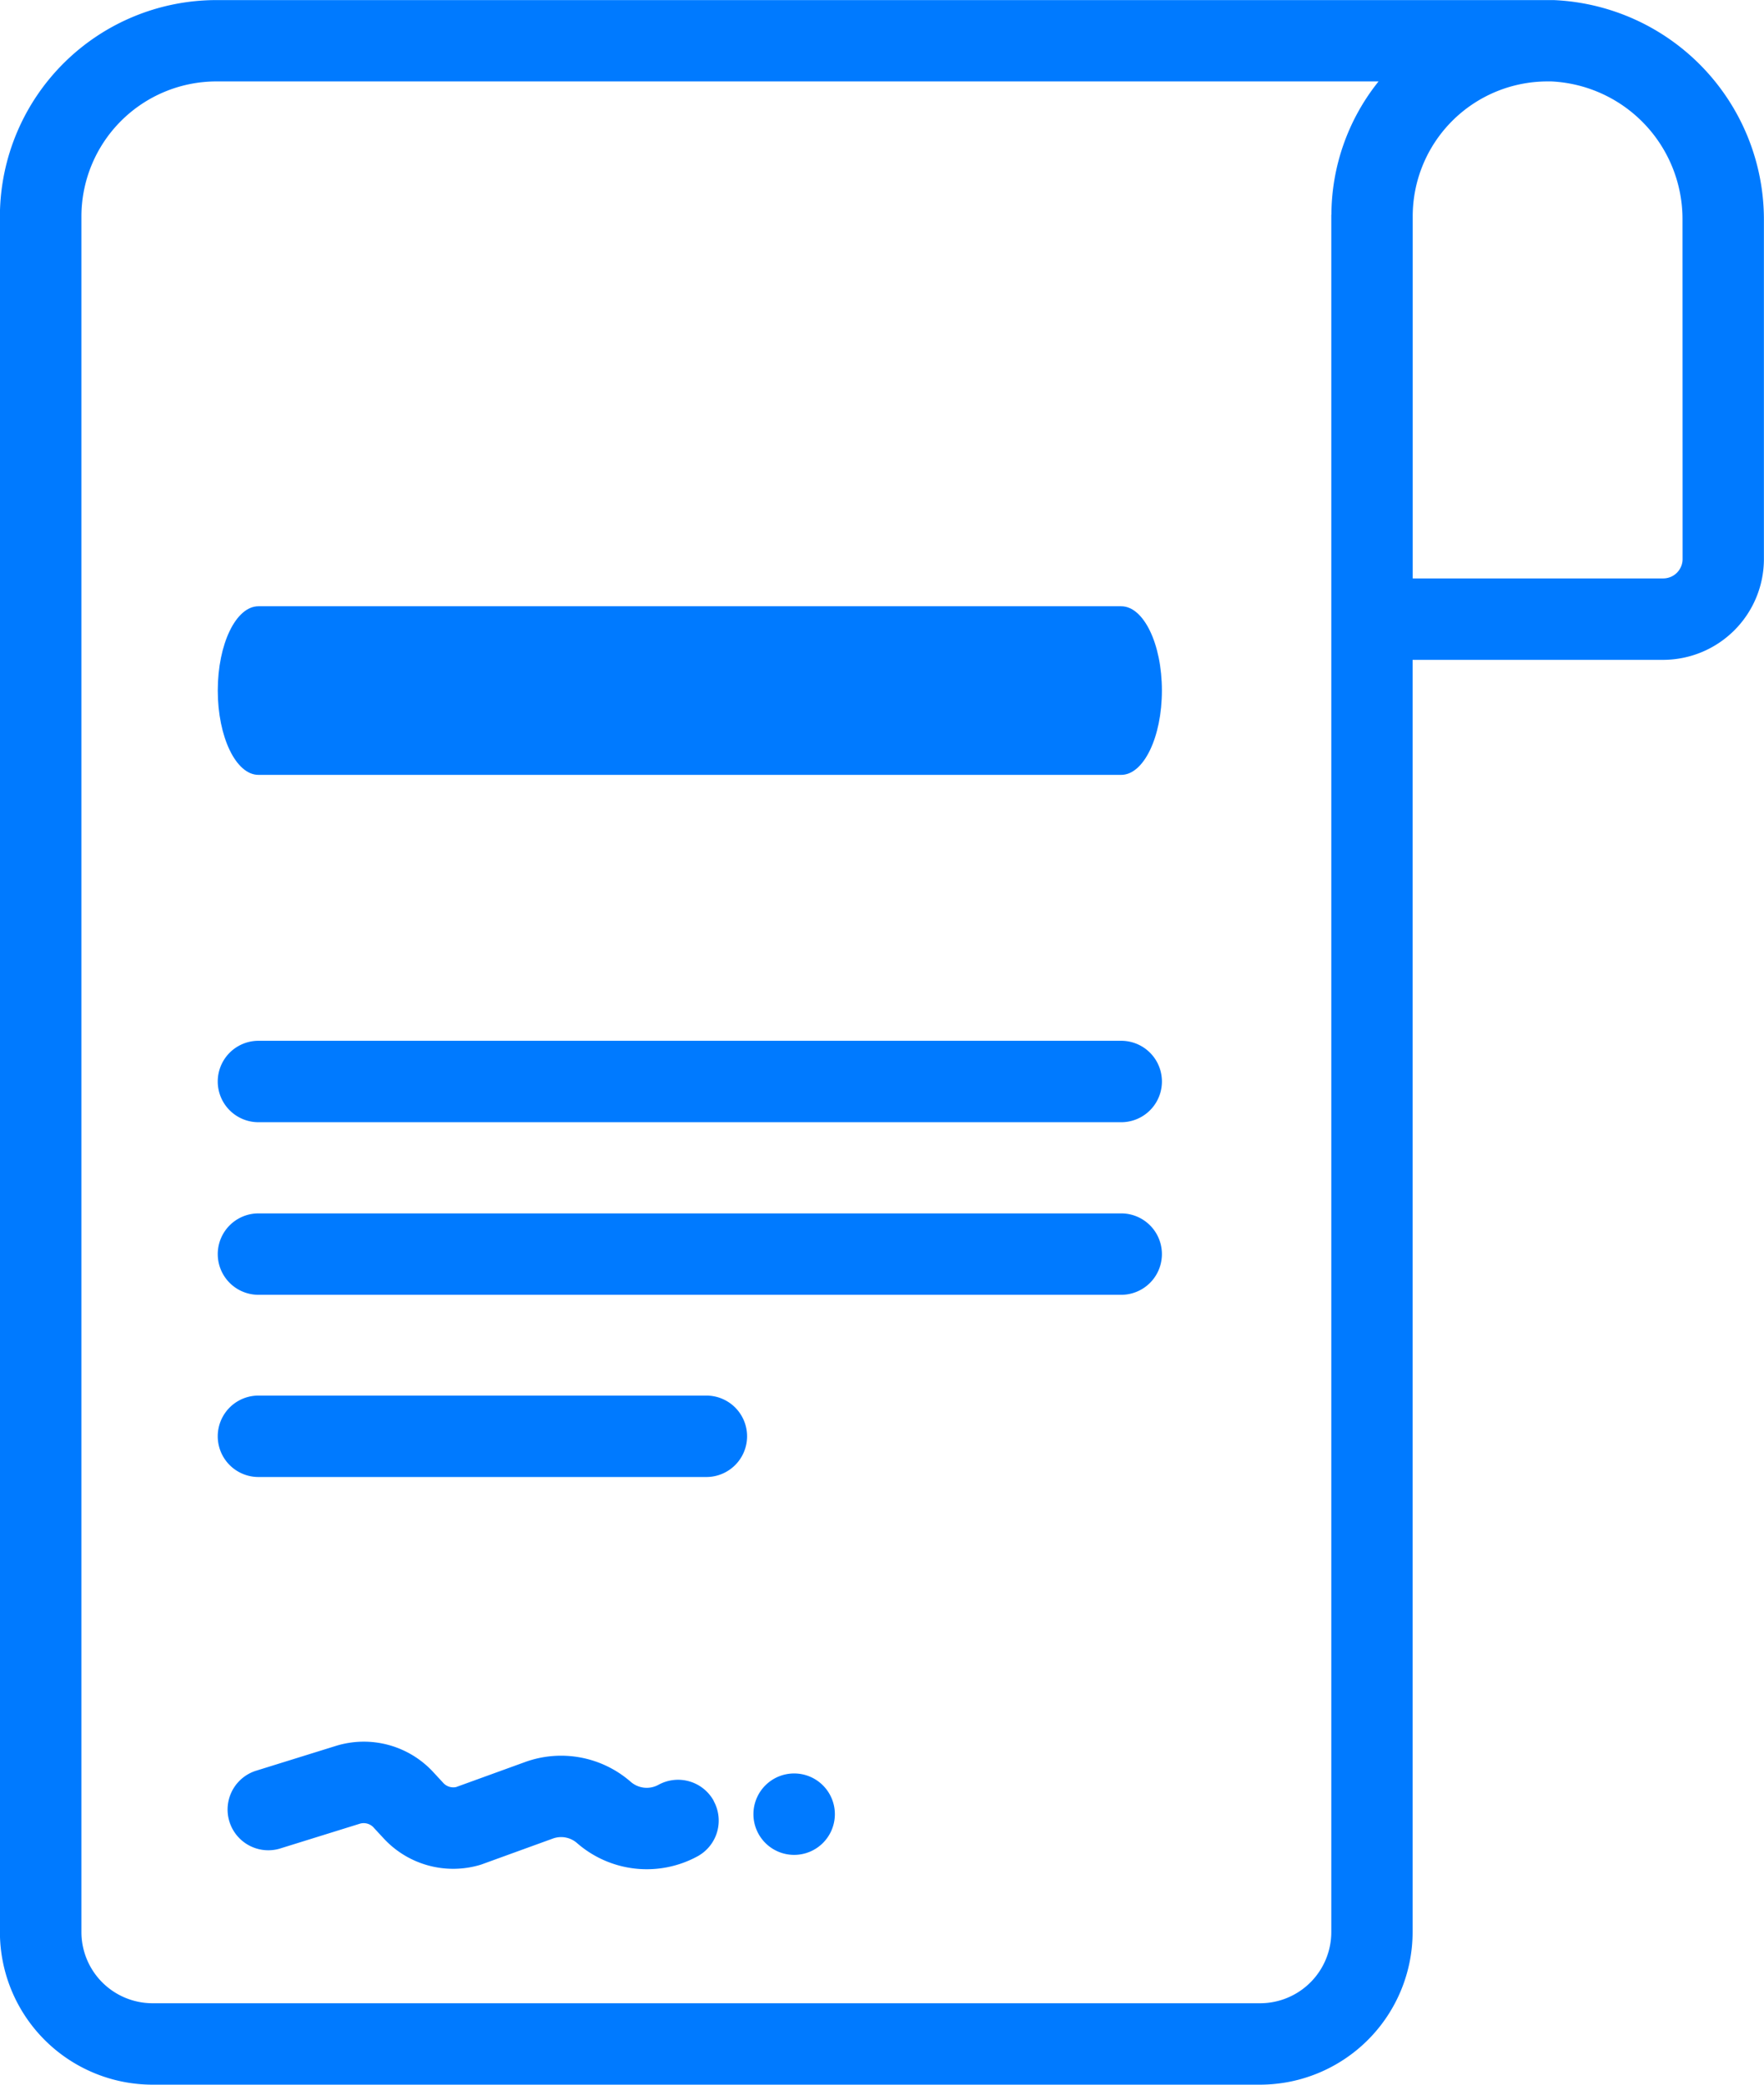 <svg xmlns="http://www.w3.org/2000/svg" width="61.651" height="72.86" viewBox="0 0 61.651 72.86"><g transform="translate(-223.22 -138.388)"><path d="M277.521,138.391l-.242,0h-46.5a7.571,7.571,0,0,0-7.562,7.5v60.026a5.338,5.338,0,0,0,5.331,5.331h38.712a5.337,5.337,0,0,0,5.33-5.331V161.45h8.755a3.527,3.527,0,0,0,3.523-3.522v-11.85a7.679,7.679,0,0,0-7.35-7.687Zm-7.773,7.5v60.026a2.488,2.488,0,0,1-2.485,2.485H228.551a2.488,2.488,0,0,1-2.485-2.485V145.95a4.721,4.721,0,0,1,4.716-4.716H271.4a7.487,7.487,0,0,0-1.648,4.657Zm12.277,12.037a.676.676,0,0,1-.676.676h-8.755V145.95a4.713,4.713,0,0,1,4.7-4.716h.146a4.814,4.814,0,0,1,4.582,4.842Zm0,0" transform="translate(0)" fill="#007aff"/><path d="M260.461,165.469H230.308a1.423,1.423,0,0,0,0,2.846h30.153a1.423,1.423,0,0,0,0-2.846Zm0,0" transform="translate(1.945 9.295)" fill="#007aff"/><path d="M260.461,165.469H230.308c-.786,0-1.422,1.321-1.422,2.945s.637,2.948,1.422,2.948h30.153c.786,0,1.422-1.321,1.422-2.948s-.637-2.945-1.422-2.945Zm0,0" transform="translate(1.945 -5.892)" fill="#007aff"/><path d="M260.461,169.961H230.308a1.422,1.422,0,0,0,0,2.845h30.153a1.422,1.422,0,0,0,0-2.845Zm0,0" transform="translate(1.945 10.836)" fill="#007aff"/><path d="M245.962,174.7H230.308a1.423,1.423,0,0,0,0,2.846h15.654a1.423,1.423,0,0,0,0-2.846Zm0,0" transform="translate(1.945 12.464)" fill="#007aff"/><path d="M246.14,185.779a1.423,1.423,0,0,0-1.932-.564.852.852,0,0,1-.966-.1,3.7,3.7,0,0,0-3.7-.694l-2.406.873a.474.474,0,0,1-.465-.161l-.316-.341a3.3,3.3,0,0,0-3.425-.935l-2.81.874a1.423,1.423,0,0,0,.845,2.717l2.81-.874a.471.471,0,0,1,.493.153l.316.341a3.31,3.31,0,0,0,3.4.944c.024-.008.051-.016.075-.026l2.455-.891a.843.843,0,0,1,.848.158,3.708,3.708,0,0,0,4.212.461,1.422,1.422,0,0,0,.563-1.932Zm0,0" transform="translate(2.026 15.552)" fill="#007aff"/><path d="M245.67,185.955a1.423,1.423,0,1,1-1.422-1.422,1.423,1.423,0,0,1,1.422,1.422Zm0,0" transform="translate(6.728 15.838)" fill="#007aff"/></g></svg>